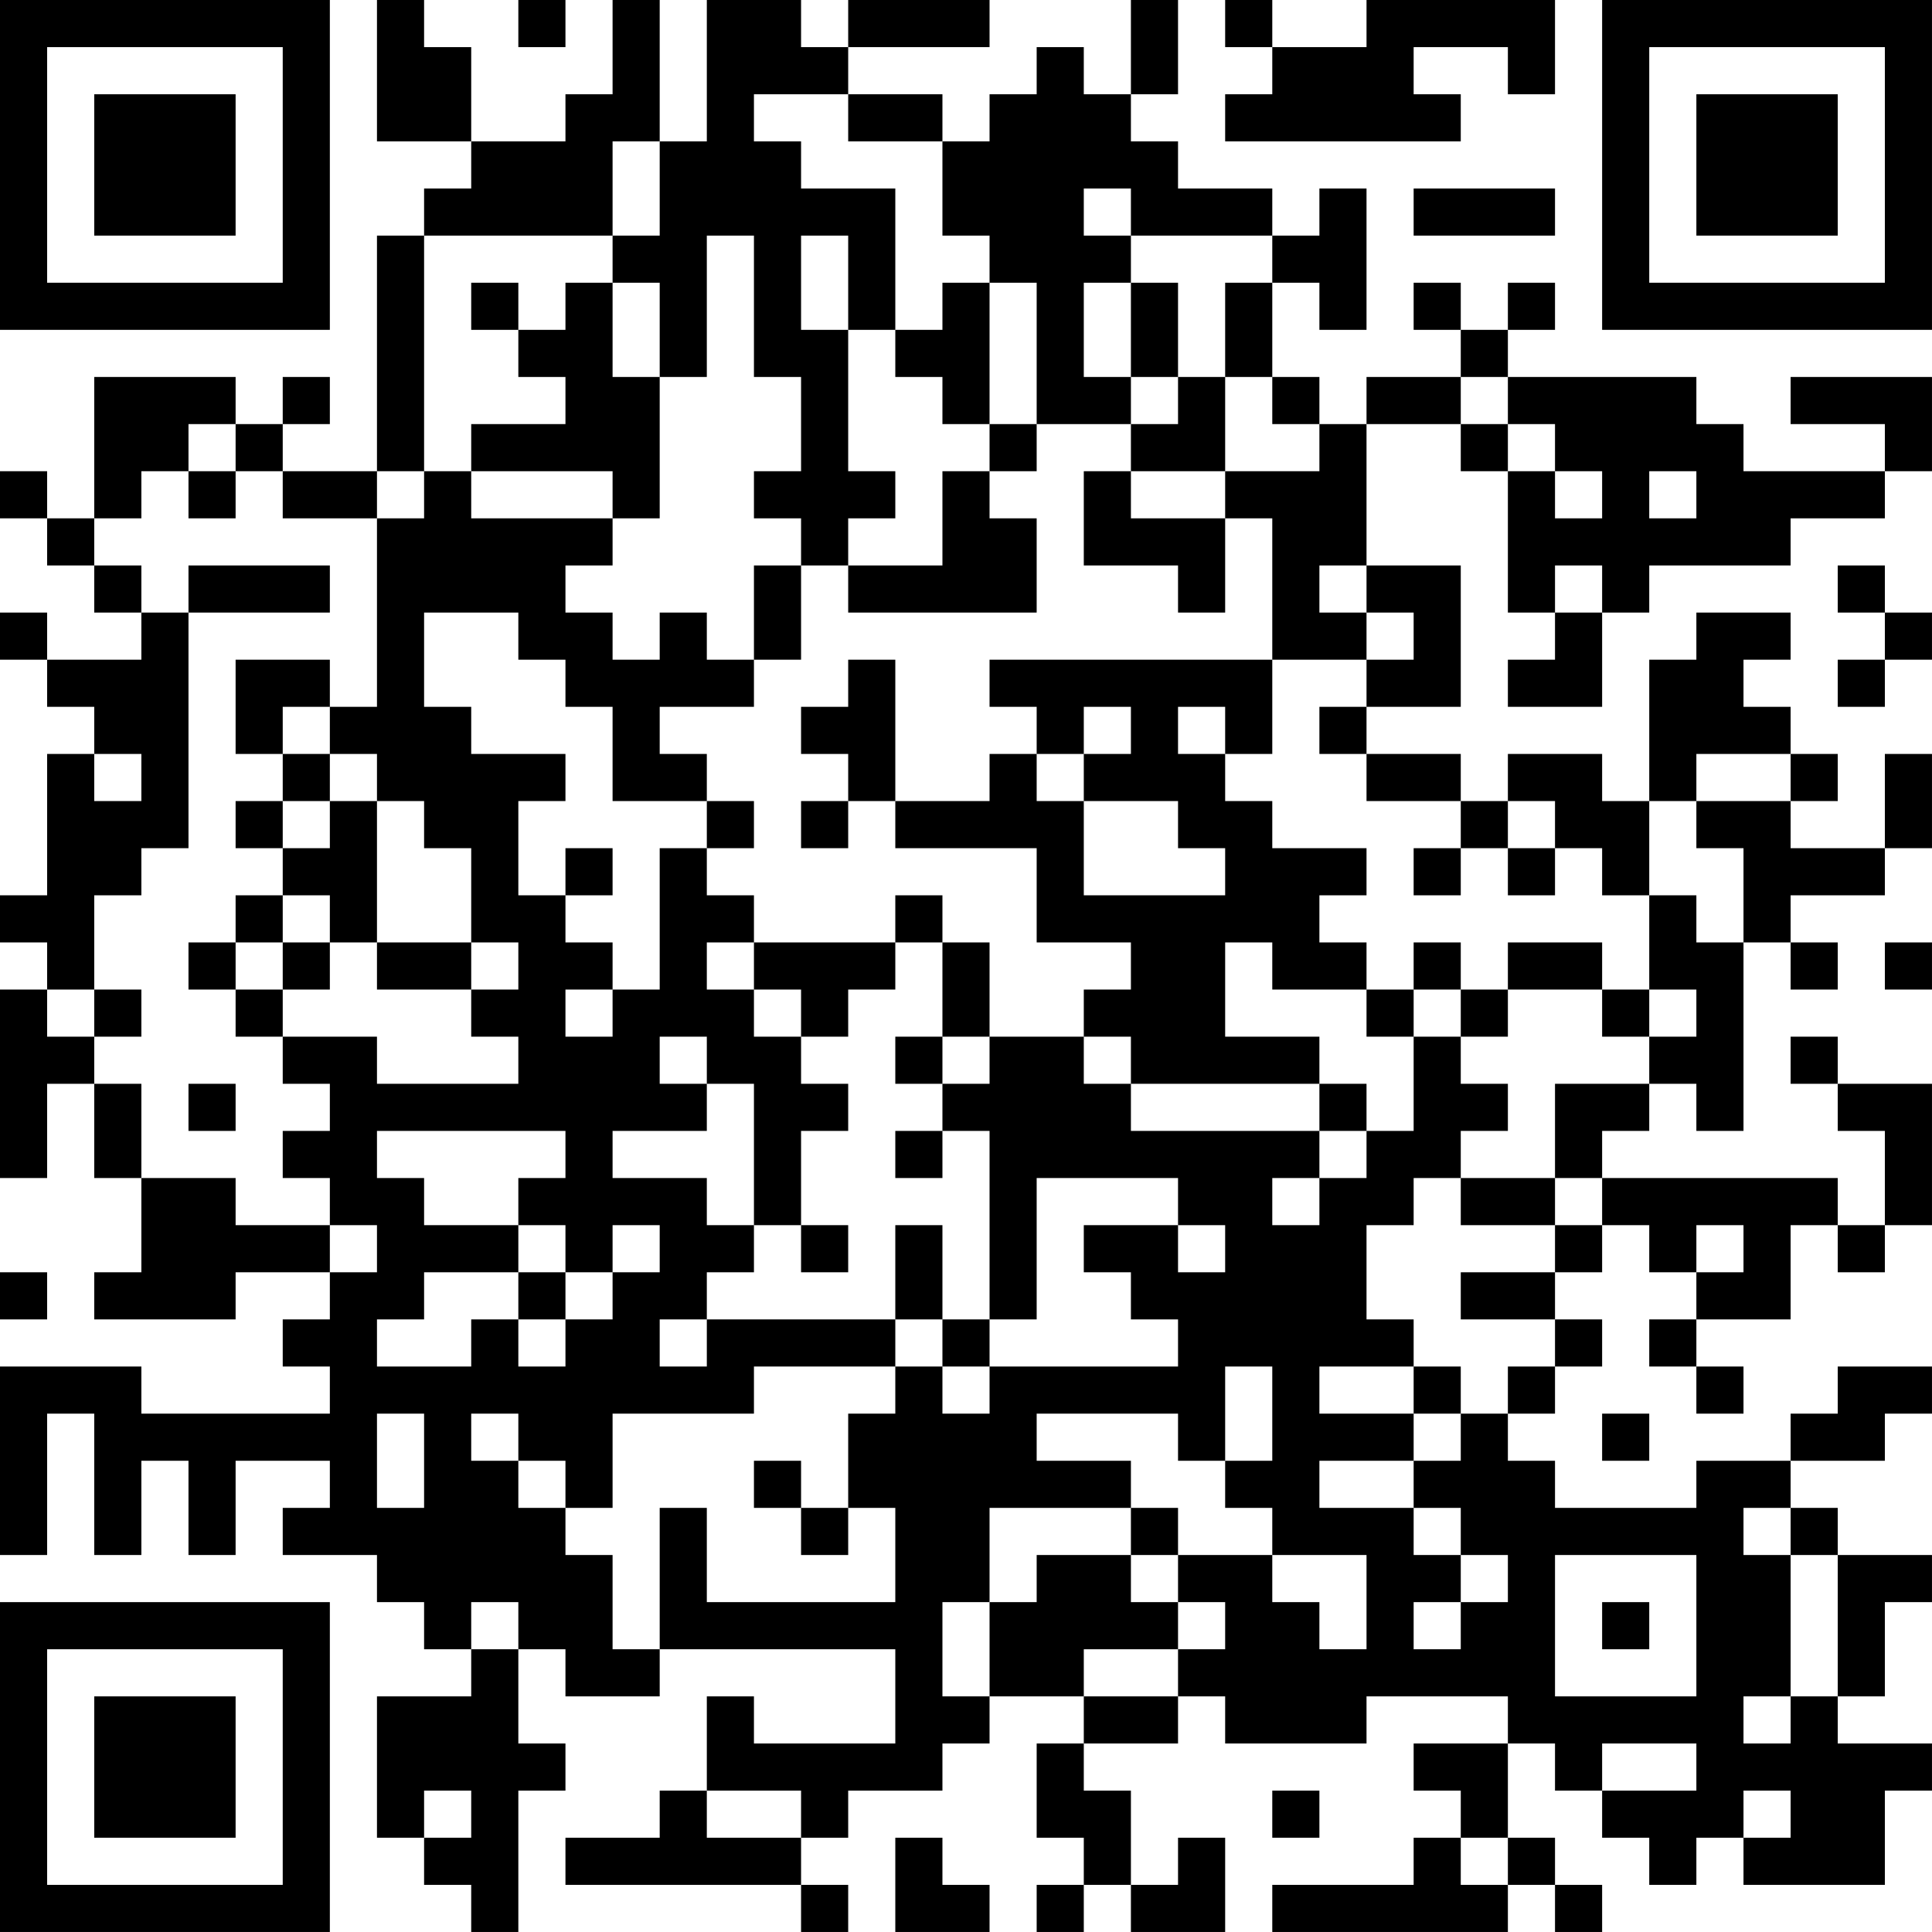 <?xml version="1.0" encoding="UTF-8"?>
<svg xmlns="http://www.w3.org/2000/svg" version="1.1" width="200" height="200" viewBox="0 0 200 200"><rect x="0" y="0" width="200" height="200" fill="#ffffff"/><g transform="scale(4.878)"><g transform="translate(0,0)"><path fill-rule="evenodd" d="M8 0L8 3L10 3L10 4L9 4L9 5L8 5L8 10L6 10L6 9L7 9L7 8L6 8L6 9L5 9L5 8L2 8L2 11L1 11L1 10L0 10L0 11L1 11L1 12L2 12L2 13L3 13L3 14L1 14L1 13L0 13L0 14L1 14L1 15L2 15L2 16L1 16L1 19L0 19L0 20L1 20L1 21L0 21L0 25L1 25L1 23L2 23L2 25L3 25L3 27L2 27L2 28L5 28L5 27L7 27L7 28L6 28L6 29L7 29L7 30L3 30L3 29L0 29L0 33L1 33L1 30L2 30L2 33L3 33L3 31L4 31L4 33L5 33L5 31L7 31L7 32L6 32L6 33L8 33L8 34L9 34L9 35L10 35L10 36L8 36L8 39L9 39L9 40L10 40L10 41L11 41L11 38L12 38L12 37L11 37L11 35L12 35L12 36L14 36L14 35L19 35L19 37L16 37L16 36L15 36L15 38L14 38L14 39L12 39L12 40L17 40L17 41L18 41L18 40L17 40L17 39L18 39L18 38L20 38L20 37L21 37L21 36L23 36L23 37L22 37L22 39L23 39L23 40L22 40L22 41L23 41L23 40L24 40L24 41L26 41L26 39L25 39L25 40L24 40L24 38L23 38L23 37L25 37L25 36L26 36L26 37L29 37L29 36L32 36L32 37L30 37L30 38L31 38L31 39L30 39L30 40L27 40L27 41L32 41L32 40L33 40L33 41L34 41L34 40L33 40L33 39L32 39L32 37L33 37L33 38L34 38L34 39L35 39L35 40L36 40L36 39L37 39L37 40L40 40L40 38L41 38L41 37L39 37L39 36L40 36L40 34L41 34L41 33L39 33L39 32L38 32L38 31L40 31L40 30L41 30L41 29L39 29L39 30L38 30L38 31L36 31L36 32L33 32L33 31L32 31L32 30L33 30L33 29L34 29L34 28L33 28L33 27L34 27L34 26L35 26L35 27L36 27L36 28L35 28L35 29L36 29L36 30L37 30L37 29L36 29L36 28L38 28L38 26L39 26L39 27L40 27L40 26L41 26L41 23L39 23L39 22L38 22L38 23L39 23L39 24L40 24L40 26L39 26L39 25L34 25L34 24L35 24L35 23L36 23L36 24L37 24L37 20L38 20L38 21L39 21L39 20L38 20L38 19L40 19L40 18L41 18L41 16L40 16L40 18L38 18L38 17L39 17L39 16L38 16L38 15L37 15L37 14L38 14L38 13L36 13L36 14L35 14L35 17L34 17L34 16L32 16L32 17L31 17L31 16L29 16L29 15L31 15L31 12L29 12L29 9L31 9L31 10L32 10L32 13L33 13L33 14L32 14L32 15L34 15L34 13L35 13L35 12L38 12L38 11L40 11L40 10L41 10L41 8L38 8L38 9L40 9L40 10L37 10L37 9L36 9L36 8L32 8L32 7L33 7L33 6L32 6L32 7L31 7L31 6L30 6L30 7L31 7L31 8L29 8L29 9L28 9L28 8L27 8L27 6L28 6L28 7L29 7L29 4L28 4L28 5L27 5L27 4L25 4L25 3L24 3L24 2L25 2L25 0L24 0L24 2L23 2L23 1L22 1L22 2L21 2L21 3L20 3L20 2L18 2L18 1L21 1L21 0L18 0L18 1L17 1L17 0L15 0L15 3L14 3L14 0L13 0L13 2L12 2L12 3L10 3L10 1L9 1L9 0ZM11 0L11 1L12 1L12 0ZM26 0L26 1L27 1L27 2L26 2L26 3L31 3L31 2L30 2L30 1L32 1L32 2L33 2L33 0L29 0L29 1L27 1L27 0ZM16 2L16 3L17 3L17 4L19 4L19 7L18 7L18 5L17 5L17 7L18 7L18 10L19 10L19 11L18 11L18 12L17 12L17 11L16 11L16 10L17 10L17 8L16 8L16 5L15 5L15 8L14 8L14 6L13 6L13 5L14 5L14 3L13 3L13 5L9 5L9 10L8 10L8 11L6 11L6 10L5 10L5 9L4 9L4 10L3 10L3 11L2 11L2 12L3 12L3 13L4 13L4 18L3 18L3 19L2 19L2 21L1 21L1 22L2 22L2 23L3 23L3 25L5 25L5 26L7 26L7 27L8 27L8 26L7 26L7 25L6 25L6 24L7 24L7 23L6 23L6 22L8 22L8 23L11 23L11 22L10 22L10 21L11 21L11 20L10 20L10 18L9 18L9 17L8 17L8 16L7 16L7 15L8 15L8 11L9 11L9 10L10 10L10 11L13 11L13 12L12 12L12 13L13 13L13 14L14 14L14 13L15 13L15 14L16 14L16 15L14 15L14 16L15 16L15 17L13 17L13 15L12 15L12 14L11 14L11 13L9 13L9 15L10 15L10 16L12 16L12 17L11 17L11 19L12 19L12 20L13 20L13 21L12 21L12 22L13 22L13 21L14 21L14 18L15 18L15 19L16 19L16 20L15 20L15 21L16 21L16 22L17 22L17 23L18 23L18 24L17 24L17 26L16 26L16 23L15 23L15 22L14 22L14 23L15 23L15 24L13 24L13 25L15 25L15 26L16 26L16 27L15 27L15 28L14 28L14 29L15 29L15 28L19 28L19 29L16 29L16 30L13 30L13 32L12 32L12 31L11 31L11 30L10 30L10 31L11 31L11 32L12 32L12 33L13 33L13 35L14 35L14 32L15 32L15 34L19 34L19 32L18 32L18 30L19 30L19 29L20 29L20 30L21 30L21 29L25 29L25 28L24 28L24 27L23 27L23 26L25 26L25 27L26 27L26 26L25 26L25 25L22 25L22 28L21 28L21 24L20 24L20 23L21 23L21 22L23 22L23 23L24 23L24 24L28 24L28 25L27 25L27 26L28 26L28 25L29 25L29 24L30 24L30 22L31 22L31 23L32 23L32 24L31 24L31 25L30 25L30 26L29 26L29 28L30 28L30 29L28 29L28 30L30 30L30 31L28 31L28 32L30 32L30 33L31 33L31 34L30 34L30 35L31 35L31 34L32 34L32 33L31 33L31 32L30 32L30 31L31 31L31 30L32 30L32 29L33 29L33 28L31 28L31 27L33 27L33 26L34 26L34 25L33 25L33 23L35 23L35 22L36 22L36 21L35 21L35 19L36 19L36 20L37 20L37 18L36 18L36 17L38 17L38 16L36 16L36 17L35 17L35 19L34 19L34 18L33 18L33 17L32 17L32 18L31 18L31 17L29 17L29 16L28 16L28 15L29 15L29 14L30 14L30 13L29 13L29 12L28 12L28 13L29 13L29 14L27 14L27 11L26 11L26 10L28 10L28 9L27 9L27 8L26 8L26 6L27 6L27 5L24 5L24 4L23 4L23 5L24 5L24 6L23 6L23 8L24 8L24 9L22 9L22 6L21 6L21 5L20 5L20 3L18 3L18 2ZM30 4L30 5L33 5L33 4ZM10 6L10 7L11 7L11 8L12 8L12 9L10 9L10 10L13 10L13 11L14 11L14 8L13 8L13 6L12 6L12 7L11 7L11 6ZM20 6L20 7L19 7L19 8L20 8L20 9L21 9L21 10L20 10L20 12L18 12L18 13L22 13L22 11L21 11L21 10L22 10L22 9L21 9L21 6ZM24 6L24 8L25 8L25 9L24 9L24 10L23 10L23 12L25 12L25 13L26 13L26 11L24 11L24 10L26 10L26 8L25 8L25 6ZM31 8L31 9L32 9L32 10L33 10L33 11L34 11L34 10L33 10L33 9L32 9L32 8ZM4 10L4 11L5 11L5 10ZM35 10L35 11L36 11L36 10ZM4 12L4 13L7 13L7 12ZM16 12L16 14L17 14L17 12ZM33 12L33 13L34 13L34 12ZM39 12L39 13L40 13L40 14L39 14L39 15L40 15L40 14L41 14L41 13L40 13L40 12ZM5 14L5 16L6 16L6 17L5 17L5 18L6 18L6 19L5 19L5 20L4 20L4 21L5 21L5 22L6 22L6 21L7 21L7 20L8 20L8 21L10 21L10 20L8 20L8 17L7 17L7 16L6 16L6 15L7 15L7 14ZM18 14L18 15L17 15L17 16L18 16L18 17L17 17L17 18L18 18L18 17L19 17L19 18L22 18L22 20L24 20L24 21L23 21L23 22L24 22L24 23L28 23L28 24L29 24L29 23L28 23L28 22L26 22L26 20L27 20L27 21L29 21L29 22L30 22L30 21L31 21L31 22L32 22L32 21L34 21L34 22L35 22L35 21L34 21L34 20L32 20L32 21L31 21L31 20L30 20L30 21L29 21L29 20L28 20L28 19L29 19L29 18L27 18L27 17L26 17L26 16L27 16L27 14L21 14L21 15L22 15L22 16L21 16L21 17L19 17L19 14ZM23 15L23 16L22 16L22 17L23 17L23 19L26 19L26 18L25 18L25 17L23 17L23 16L24 16L24 15ZM25 15L25 16L26 16L26 15ZM2 16L2 17L3 17L3 16ZM6 17L6 18L7 18L7 17ZM15 17L15 18L16 18L16 17ZM12 18L12 19L13 19L13 18ZM30 18L30 19L31 19L31 18ZM32 18L32 19L33 19L33 18ZM6 19L6 20L5 20L5 21L6 21L6 20L7 20L7 19ZM19 19L19 20L16 20L16 21L17 21L17 22L18 22L18 21L19 21L19 20L20 20L20 22L19 22L19 23L20 23L20 22L21 22L21 20L20 20L20 19ZM40 20L40 21L41 21L41 20ZM2 21L2 22L3 22L3 21ZM4 23L4 24L5 24L5 23ZM8 24L8 25L9 25L9 26L11 26L11 27L9 27L9 28L8 28L8 29L10 29L10 28L11 28L11 29L12 29L12 28L13 28L13 27L14 27L14 26L13 26L13 27L12 27L12 26L11 26L11 25L12 25L12 24ZM19 24L19 25L20 25L20 24ZM31 25L31 26L33 26L33 25ZM17 26L17 27L18 27L18 26ZM19 26L19 28L20 28L20 29L21 29L21 28L20 28L20 26ZM36 26L36 27L37 27L37 26ZM0 27L0 28L1 28L1 27ZM11 27L11 28L12 28L12 27ZM26 29L26 31L25 31L25 30L22 30L22 31L24 31L24 32L21 32L21 34L20 34L20 36L21 36L21 34L22 34L22 33L24 33L24 34L25 34L25 35L23 35L23 36L25 36L25 35L26 35L26 34L25 34L25 33L27 33L27 34L28 34L28 35L29 35L29 33L27 33L27 32L26 32L26 31L27 31L27 29ZM30 29L30 30L31 30L31 29ZM8 30L8 32L9 32L9 30ZM34 30L34 31L35 31L35 30ZM16 31L16 32L17 32L17 33L18 33L18 32L17 32L17 31ZM24 32L24 33L25 33L25 32ZM37 32L37 33L38 33L38 36L37 36L37 37L38 37L38 36L39 36L39 33L38 33L38 32ZM33 33L33 36L36 36L36 33ZM10 34L10 35L11 35L11 34ZM34 34L34 35L35 35L35 34ZM34 37L34 38L36 38L36 37ZM9 38L9 39L10 39L10 38ZM15 38L15 39L17 39L17 38ZM27 38L27 39L28 39L28 38ZM37 38L37 39L38 39L38 38ZM19 39L19 41L21 41L21 40L20 40L20 39ZM31 39L31 40L32 40L32 39ZM0 0L0 7L7 7L7 0ZM1 1L1 6L6 6L6 1ZM2 2L2 5L5 5L5 2ZM34 0L34 7L41 7L41 0ZM35 1L35 6L40 6L40 1ZM36 2L36 5L39 5L39 2ZM0 34L0 41L7 41L7 34ZM1 35L1 40L6 40L6 35ZM2 36L2 39L5 39L5 36Z" fill="#000000"/></g></g></svg>
